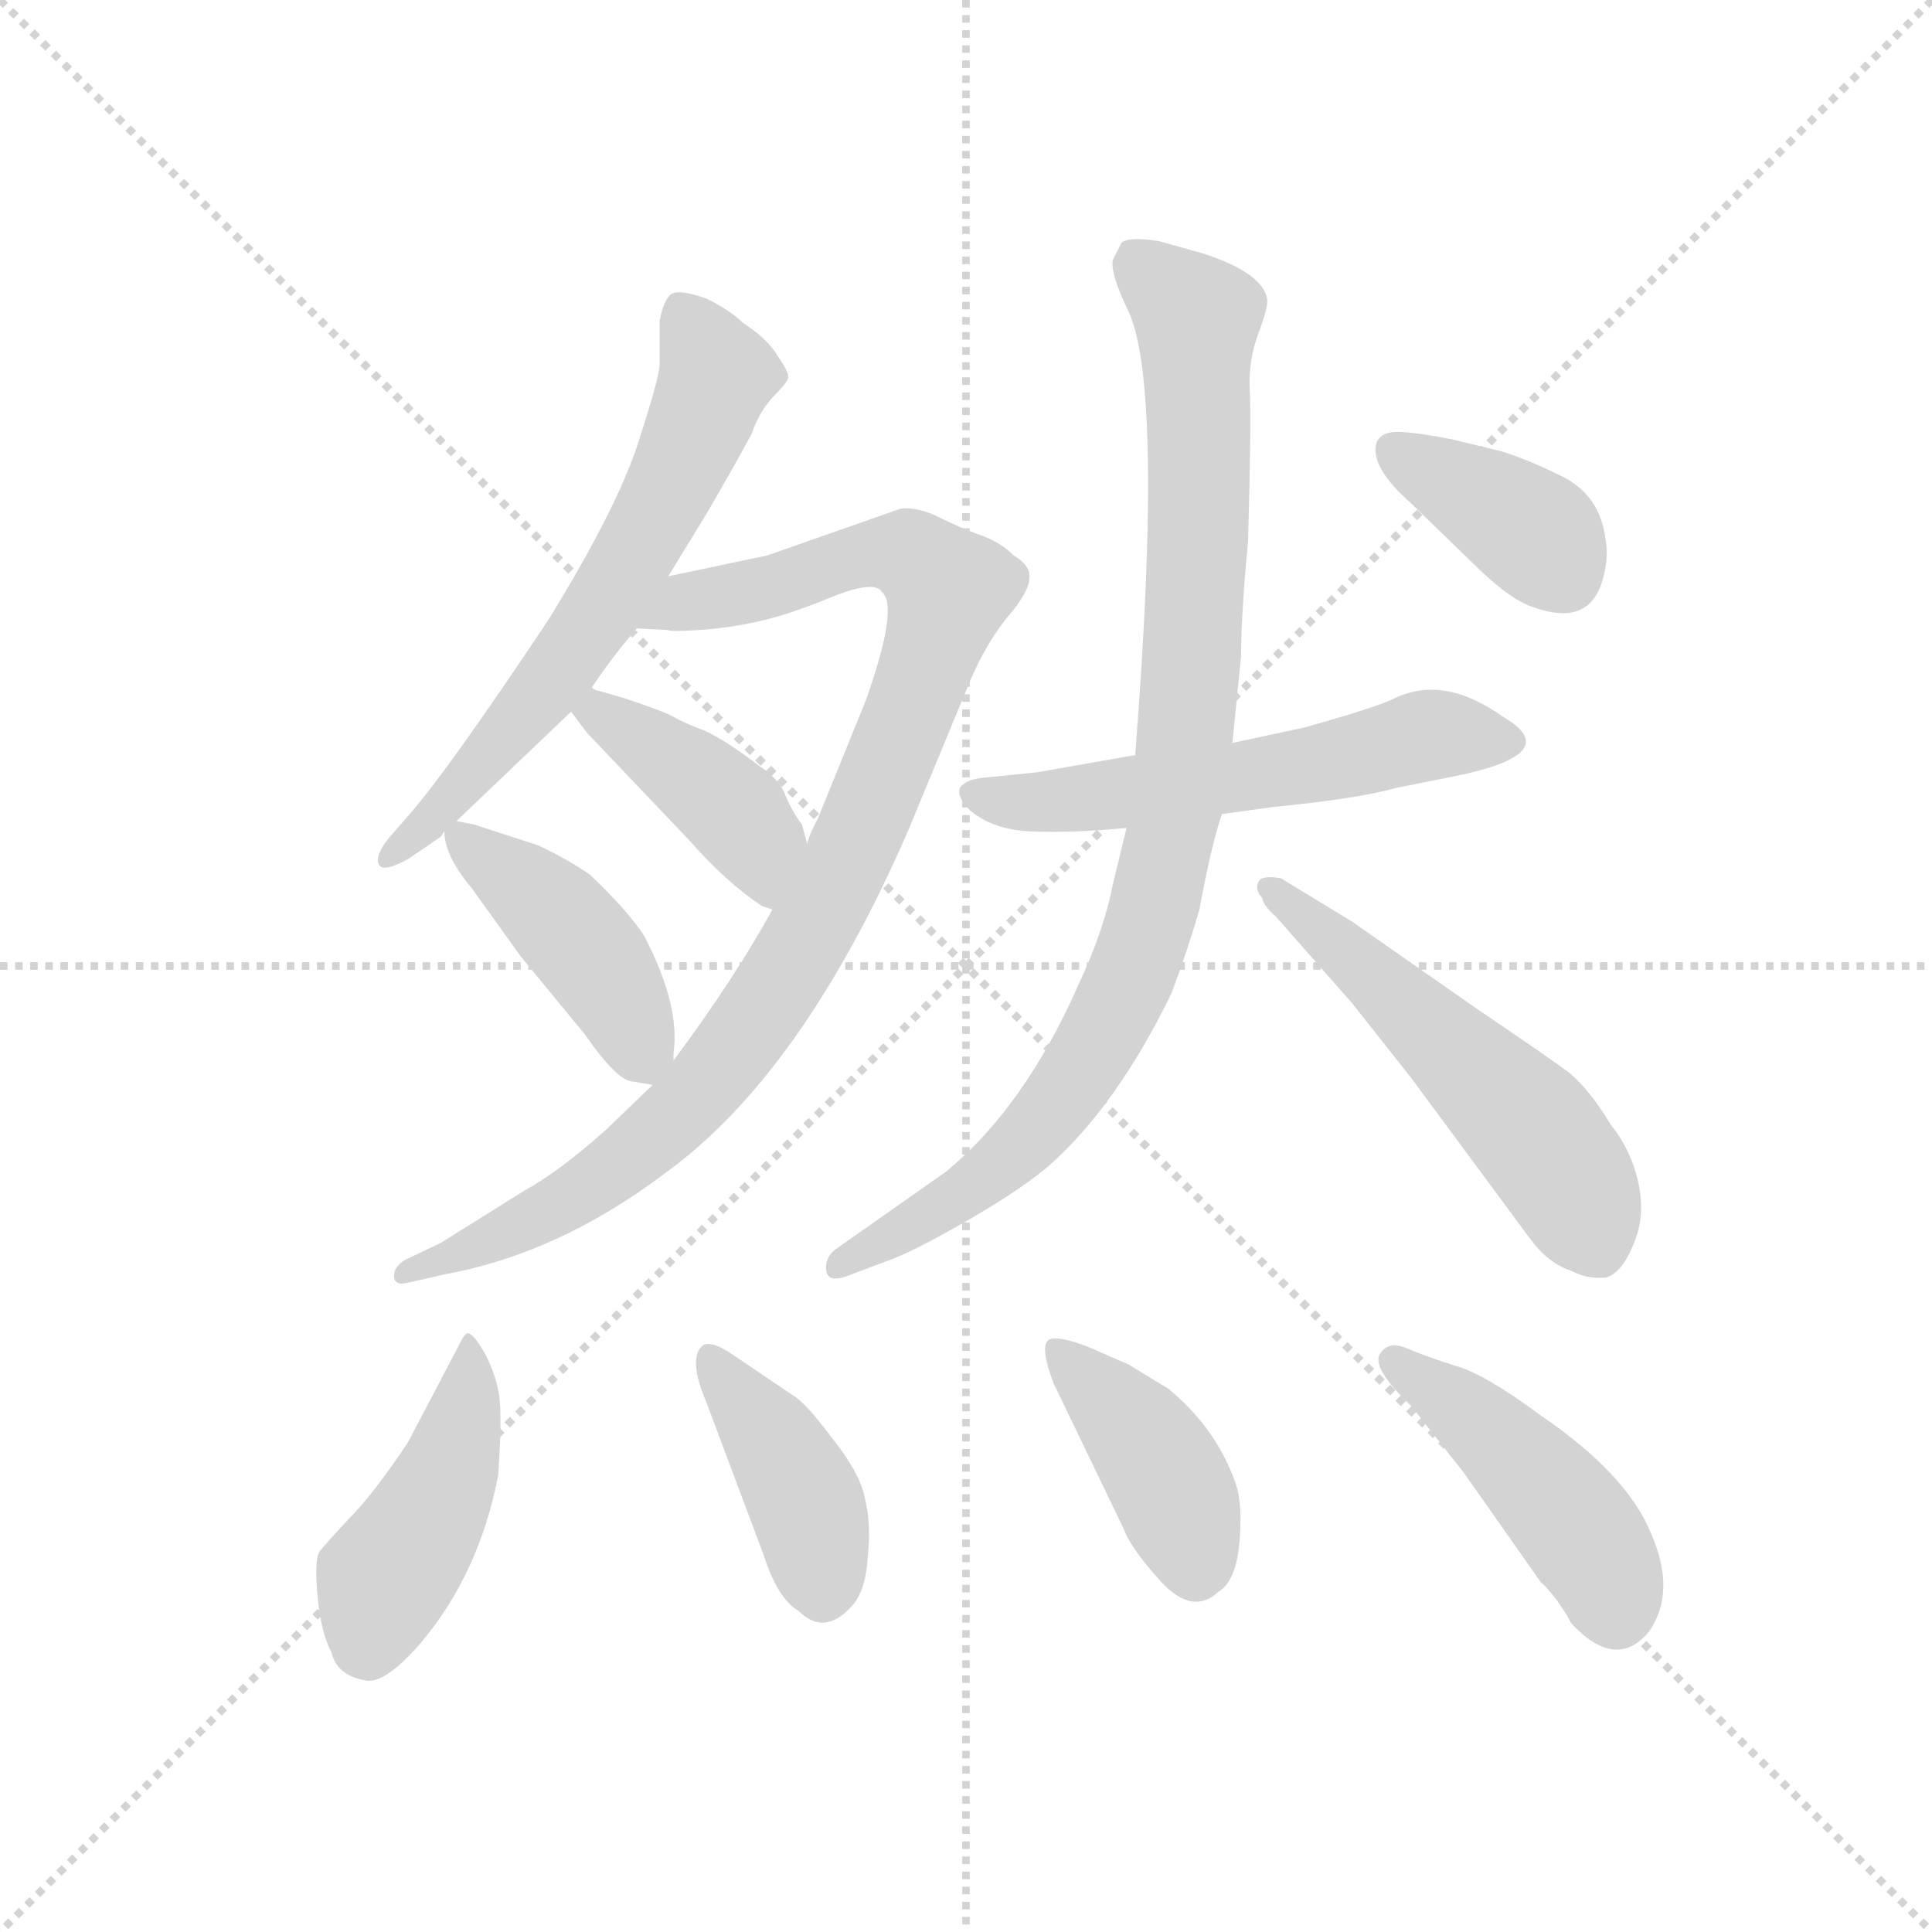 <svg version="1.1" viewBox="0 0 1024 1024" xmlns="http://www.w3.org/2000/svg">
  <g stroke="lightgray" stroke-dasharray="1,1" stroke-width="1" transform="scale(4, 4)">
    <line x1="0" y1="0" x2="256" y2="256"></line>
    <line x1="256" y1="0" x2="0" y2="256"></line>
    <line x1="128" y1="0" x2="128" y2="256"></line>
    <line x1="0" y1="128" x2="256" y2="128"></line>
  </g>
  <g transform="scale(0.92, -0.92) translate(60, -850)">
    <style type="text/css">
      
        @keyframes keyframes0 {
          from {
            stroke: blue;
            stroke-dashoffset: 639;
            stroke-width: 128;
          }
          68% {
            animation-timing-function: step-end;
            stroke: blue;
            stroke-dashoffset: 0;
            stroke-width: 128;
          }
          to {
            stroke: black;
            stroke-width: 1024;
          }
        }
        #make-me-a-hanzi-animation-0 {
          animation: keyframes0 0.77s both;
          animation-delay: 0s;
          animation-timing-function: linear;
        }
      
        @keyframes keyframes1 {
          from {
            stroke: blue;
            stroke-dashoffset: 971;
            stroke-width: 128;
          }
          76% {
            animation-timing-function: step-end;
            stroke: blue;
            stroke-dashoffset: 0;
            stroke-width: 128;
          }
          to {
            stroke: black;
            stroke-width: 1024;
          }
        }
        #make-me-a-hanzi-animation-1 {
          animation: keyframes1 1.04s both;
          animation-delay: 0.77s;
          animation-timing-function: linear;
        }
      
        @keyframes keyframes2 {
          from {
            stroke: blue;
            stroke-dashoffset: 415;
            stroke-width: 128;
          }
          57% {
            animation-timing-function: step-end;
            stroke: blue;
            stroke-dashoffset: 0;
            stroke-width: 128;
          }
          to {
            stroke: black;
            stroke-width: 1024;
          }
        }
        #make-me-a-hanzi-animation-2 {
          animation: keyframes2 0.588s both;
          animation-delay: 1.81s;
          animation-timing-function: linear;
        }
      
        @keyframes keyframes3 {
          from {
            stroke: blue;
            stroke-dashoffset: 429;
            stroke-width: 128;
          }
          58% {
            animation-timing-function: step-end;
            stroke: blue;
            stroke-dashoffset: 0;
            stroke-width: 128;
          }
          to {
            stroke: black;
            stroke-width: 1024;
          }
        }
        #make-me-a-hanzi-animation-3 {
          animation: keyframes3 0.599s both;
          animation-delay: 2.398s;
          animation-timing-function: linear;
        }
      
        @keyframes keyframes4 {
          from {
            stroke: blue;
            stroke-dashoffset: 564;
            stroke-width: 128;
          }
          65% {
            animation-timing-function: step-end;
            stroke: blue;
            stroke-dashoffset: 0;
            stroke-width: 128;
          }
          to {
            stroke: black;
            stroke-width: 1024;
          }
        }
        #make-me-a-hanzi-animation-4 {
          animation: keyframes4 0.709s both;
          animation-delay: 2.997s;
          animation-timing-function: linear;
        }
      
        @keyframes keyframes5 {
          from {
            stroke: blue;
            stroke-dashoffset: 929;
            stroke-width: 128;
          }
          75% {
            animation-timing-function: step-end;
            stroke: blue;
            stroke-dashoffset: 0;
            stroke-width: 128;
          }
          to {
            stroke: black;
            stroke-width: 1024;
          }
        }
        #make-me-a-hanzi-animation-5 {
          animation: keyframes5 1.006s both;
          animation-delay: 3.706s;
          animation-timing-function: linear;
        }
      
        @keyframes keyframes6 {
          from {
            stroke: blue;
            stroke-dashoffset: 541;
            stroke-width: 128;
          }
          64% {
            animation-timing-function: step-end;
            stroke: blue;
            stroke-dashoffset: 0;
            stroke-width: 128;
          }
          to {
            stroke: black;
            stroke-width: 1024;
          }
        }
        #make-me-a-hanzi-animation-6 {
          animation: keyframes6 0.69s both;
          animation-delay: 4.712s;
          animation-timing-function: linear;
        }
      
        @keyframes keyframes7 {
          from {
            stroke: blue;
            stroke-dashoffset: 379;
            stroke-width: 128;
          }
          55% {
            animation-timing-function: step-end;
            stroke: blue;
            stroke-dashoffset: 0;
            stroke-width: 128;
          }
          to {
            stroke: black;
            stroke-width: 1024;
          }
        }
        #make-me-a-hanzi-animation-7 {
          animation: keyframes7 0.558s both;
          animation-delay: 5.402s;
          animation-timing-function: linear;
        }
      
        @keyframes keyframes8 {
          from {
            stroke: blue;
            stroke-dashoffset: 445;
            stroke-width: 128;
          }
          59% {
            animation-timing-function: step-end;
            stroke: blue;
            stroke-dashoffset: 0;
            stroke-width: 128;
          }
          to {
            stroke: black;
            stroke-width: 1024;
          }
        }
        #make-me-a-hanzi-animation-8 {
          animation: keyframes8 0.612s both;
          animation-delay: 5.961s;
          animation-timing-function: linear;
        }
      
        @keyframes keyframes9 {
          from {
            stroke: blue;
            stroke-dashoffset: 408;
            stroke-width: 128;
          }
          57% {
            animation-timing-function: step-end;
            stroke: blue;
            stroke-dashoffset: 0;
            stroke-width: 128;
          }
          to {
            stroke: black;
            stroke-width: 1024;
          }
        }
        #make-me-a-hanzi-animation-9 {
          animation: keyframes9 0.582s both;
          animation-delay: 6.573s;
          animation-timing-function: linear;
        }
      
        @keyframes keyframes10 {
          from {
            stroke: blue;
            stroke-dashoffset: 411;
            stroke-width: 128;
          }
          57% {
            animation-timing-function: step-end;
            stroke: blue;
            stroke-dashoffset: 0;
            stroke-width: 128;
          }
          to {
            stroke: black;
            stroke-width: 1024;
          }
        }
        #make-me-a-hanzi-animation-10 {
          animation: keyframes10 0.584s both;
          animation-delay: 7.155s;
          animation-timing-function: linear;
        }
      
        @keyframes keyframes11 {
          from {
            stroke: blue;
            stroke-dashoffset: 453;
            stroke-width: 128;
          }
          60% {
            animation-timing-function: step-end;
            stroke: blue;
            stroke-dashoffset: 0;
            stroke-width: 128;
          }
          to {
            stroke: black;
            stroke-width: 1024;
          }
        }
        #make-me-a-hanzi-animation-11 {
          animation: keyframes11 0.619s both;
          animation-delay: 7.739s;
          animation-timing-function: linear;
        }
      
    </style>
    
      <path d="M 281 454 Q 293 472 307 488 L 325 518 L 347 554 Q 360 576 373 600 Q 377 612 385 621 Q 393 629 394 632 Q 395 635 388 645 Q 382 655 368 664 Q 361 671 347 678 Q 330 684 326 680 Q 322 676 320 665 L 320 640 Q 320 633 308 596 Q 296 558 256 493 Q 198 406 176 381 L 163 366 Q 155 355 159 351 Q 162 348 175 355 L 194 368 L 196 371 L 203 377 L 269 440 L 281 454 Z" fill="lightgray"></path>
    
      <path d="M 307 488 L 325 487 Q 326 486 342 487 Q 359 488 377 492 Q 395 496 419 506 Q 444 516 448 509 Q 458 501 439 447 L 411 378 Q 407 371 405 364 L 385 326 Q 363 286 328 239 L 316 225 L 289 199 Q 262 175 242 164 L 194 134 L 173 124 Q 167 120 167 115 Q 167 109 175 111 L 197 116 Q 262 128 323 174 Q 402 231 463 371 L 499 458 Q 508 479 520 494 Q 533 509 533 517 Q 534 524 524 530 Q 516 538 504 542 Q 493 546 481 552 Q 469 558 459 557 L 382 530 L 325 518 C 296 512 277 490 307 488 Z" fill="lightgray"></path>
    
      <path d="M 405 364 L 402 375 Q 396 383 392 393 Q 388 402 377 409 Q 359 423 346 429 Q 333 434 328 437 Q 323 440 299 448 L 285 452 Q 283 452 281 454 C 254 466 251 464 269 440 L 278 428 L 337 366 Q 358 342 379 328 L 385 326 C 413 317 413 335 405 364 Z" fill="lightgray"></path>
    
      <path d="M 328 239 L 328 243 Q 332 271 311 311 Q 302 325 280 346 Q 267 355 250 363 L 213 375 L 203 377 C 195 379 195 379 196 371 Q 196 357 212 338 L 240 299 L 277 254 Q 295 228 304 227 L 316 225 C 327 223 327 223 328 239 Z" fill="lightgray"></path>
    
      <path d="M 644 381 L 673 385 Q 723 390 744 396 L 779 403 Q 842 416 806 437 Q 771 462 742 447 Q 731 442 692 431 L 650 422 L 594 415 L 537 405 L 507 402 Q 496 401 493 396 Q 491 391 499 383 Q 512 372 534 371 Q 557 370 589 373 L 644 381 Z" fill="lightgray"></path>
    
      <path d="M 589 373 L 581 340 Q 576 314 561 282 Q 530 212 485 175 L 421 130 Q 415 125 416 118 Q 417 110 431 116 L 455 125 Q 472 132 501 149 Q 530 166 545 179 Q 584 214 615 278 Q 625 305 631 326 Q 638 364 644 381 L 650 422 L 655 472 Q 655 496 659 538 Q 661 608 660 625 Q 659 642 665 658 Q 671 674 670 678 Q 667 693 633 704 L 608 711 Q 590 714 586 710 L 581 700 Q 580 692 589 673 Q 611 632 594 415 L 589 373 Z" fill="lightgray"></path>
    
      <path d="M 675 322 L 719 272 L 753 229 L 821 137 Q 832 122 845 118 Q 854 113 865 114 Q 874 116 881 133 Q 888 149 884 168 Q 880 187 868 202 Q 856 222 844 232 Q 832 241 792 268 L 719 319 L 678 344 Q 667 346 665 342 Q 663 337 667 333 Q 668 328 675 322 Z" fill="lightgray"></path>
    
      <path d="M 805 590 L 776 597 Q 750 602 742 601 Q 735 600 733 595 Q 729 581 753 560 L 787 527 Q 810 504 824 500 Q 855 489 863 515 Q 867 528 865 539 Q 862 564 841 575 Q 821 585 805 590 Z" fill="lightgray"></path>
    
      <path d="M 209 82 L 207 80 L 175 19 Q 155 -11 141 -25 Q 127 -40 124 -44 Q 121 -49 123 -70 Q 125 -91 131 -102 Q 134 -115 150 -118 Q 161 -121 182 -97 Q 216 -57 227 0 Q 229 28 228 42 Q 227 55 220 69 Q 213 82 209 82 Z" fill="lightgray"></path>
    
      <path d="M 397 46 L 363 69 Q 350 78 345 75 Q 336 68 347 42 L 380 -46 Q 388 -71 400 -78 Q 415 -93 431 -75 Q 439 -66 440 -46 Q 442 -27 438 -12 Q 435 2 419 22 Q 404 42 397 46 Z" fill="lightgray"></path>
    
      <path d="M 547 53 L 587 -30 Q 591 -41 606 -58 Q 626 -82 642 -67 Q 652 -61 654 -39 Q 656 -17 652 -5 Q 641 27 613 50 L 590 64 L 567 74 Q 549 81 544 78 Q 539 74 547 53 Z" fill="lightgray"></path>
    
      <path d="M 890 -90 Q 906 -67 891 -33 Q 877 1 827 35 Q 796 58 779 63 Q 763 68 751 73 Q 740 78 735 70 Q 730 62 753 40 L 783 2 L 828 -62 Q 830 -63 837 -72 Q 844 -82 845 -85 Q 871 -113 890 -90 Z" fill="lightgray"></path>
    
    
      <clipPath id="make-me-a-hanzi-clip-0">
        <path d="M 281 454 Q 293 472 307 488 L 325 518 L 347 554 Q 360 576 373 600 Q 377 612 385 621 Q 393 629 394 632 Q 395 635 388 645 Q 382 655 368 664 Q 361 671 347 678 Q 330 684 326 680 Q 322 676 320 665 L 320 640 Q 320 633 308 596 Q 296 558 256 493 Q 198 406 176 381 L 163 366 Q 155 355 159 351 Q 162 348 175 355 L 194 368 L 196 371 L 203 377 L 269 440 L 281 454 Z"></path>
      </clipPath>
      <path clip-path="url(#make-me-a-hanzi-clip-0)" d="M 331 673 L 351 631 L 321 559 L 250 448 L 184 373 L 162 358" fill="none" id="make-me-a-hanzi-animation-0" stroke-dasharray="511 1022" stroke-linecap="round"></path>
    
      <clipPath id="make-me-a-hanzi-clip-1">
        <path d="M 307 488 L 325 487 Q 326 486 342 487 Q 359 488 377 492 Q 395 496 419 506 Q 444 516 448 509 Q 458 501 439 447 L 411 378 Q 407 371 405 364 L 385 326 Q 363 286 328 239 L 316 225 L 289 199 Q 262 175 242 164 L 194 134 L 173 124 Q 167 120 167 115 Q 167 109 175 111 L 197 116 Q 262 128 323 174 Q 402 231 463 371 L 499 458 Q 508 479 520 494 Q 533 509 533 517 Q 534 524 524 530 Q 516 538 504 542 Q 493 546 481 552 Q 469 558 459 557 L 382 530 L 325 518 C 296 512 277 490 307 488 Z"></path>
      </clipPath>
      <path clip-path="url(#make-me-a-hanzi-clip-1)" d="M 312 492 L 336 504 L 449 531 L 466 529 L 487 510 L 430 356 L 366 249 L 333 210 L 292 175 L 229 138 L 173 117" fill="none" id="make-me-a-hanzi-animation-1" stroke-dasharray="843 1686" stroke-linecap="round"></path>
    
      <clipPath id="make-me-a-hanzi-clip-2">
        <path d="M 405 364 L 402 375 Q 396 383 392 393 Q 388 402 377 409 Q 359 423 346 429 Q 333 434 328 437 Q 323 440 299 448 L 285 452 Q 283 452 281 454 C 254 466 251 464 269 440 L 278 428 L 337 366 Q 358 342 379 328 L 385 326 C 413 317 413 335 405 364 Z"></path>
      </clipPath>
      <path clip-path="url(#make-me-a-hanzi-clip-2)" d="M 281 448 L 285 439 L 368 376 L 384 334" fill="none" id="make-me-a-hanzi-animation-2" stroke-dasharray="287 574" stroke-linecap="round"></path>
    
      <clipPath id="make-me-a-hanzi-clip-3">
        <path d="M 328 239 L 328 243 Q 332 271 311 311 Q 302 325 280 346 Q 267 355 250 363 L 213 375 L 203 377 C 195 379 195 379 196 371 Q 196 357 212 338 L 240 299 L 277 254 Q 295 228 304 227 L 316 225 C 327 223 327 223 328 239 Z"></path>
      </clipPath>
      <path clip-path="url(#make-me-a-hanzi-clip-3)" d="M 205 368 L 282 298 L 311 235" fill="none" id="make-me-a-hanzi-animation-3" stroke-dasharray="301 602" stroke-linecap="round"></path>
    
      <clipPath id="make-me-a-hanzi-clip-4">
        <path d="M 644 381 L 673 385 Q 723 390 744 396 L 779 403 Q 842 416 806 437 Q 771 462 742 447 Q 731 442 692 431 L 650 422 L 594 415 L 537 405 L 507 402 Q 496 401 493 396 Q 491 391 499 383 Q 512 372 534 371 Q 557 370 589 373 L 644 381 Z"></path>
      </clipPath>
      <path clip-path="url(#make-me-a-hanzi-clip-4)" d="M 503 393 L 552 389 L 697 409 L 762 427 L 807 425" fill="none" id="make-me-a-hanzi-animation-4" stroke-dasharray="436 872" stroke-linecap="round"></path>
    
      <clipPath id="make-me-a-hanzi-clip-5">
        <path d="M 589 373 L 581 340 Q 576 314 561 282 Q 530 212 485 175 L 421 130 Q 415 125 416 118 Q 417 110 431 116 L 455 125 Q 472 132 501 149 Q 530 166 545 179 Q 584 214 615 278 Q 625 305 631 326 Q 638 364 644 381 L 650 422 L 655 472 Q 655 496 659 538 Q 661 608 660 625 Q 659 642 665 658 Q 671 674 670 678 Q 667 693 633 704 L 608 711 Q 590 714 586 710 L 581 700 Q 580 692 589 673 Q 611 632 594 415 L 589 373 Z"></path>
      </clipPath>
      <path clip-path="url(#make-me-a-hanzi-clip-5)" d="M 593 700 L 630 663 L 627 478 L 615 371 L 602 317 L 575 253 L 529 191 L 500 166 L 424 122" fill="none" id="make-me-a-hanzi-animation-5" stroke-dasharray="801 1602" stroke-linecap="round"></path>
    
      <clipPath id="make-me-a-hanzi-clip-6">
        <path d="M 675 322 L 719 272 L 753 229 L 821 137 Q 832 122 845 118 Q 854 113 865 114 Q 874 116 881 133 Q 888 149 884 168 Q 880 187 868 202 Q 856 222 844 232 Q 832 241 792 268 L 719 319 L 678 344 Q 667 346 665 342 Q 663 337 667 333 Q 668 328 675 322 Z"></path>
      </clipPath>
      <path clip-path="url(#make-me-a-hanzi-clip-6)" d="M 672 339 L 822 200 L 844 170 L 860 130" fill="none" id="make-me-a-hanzi-animation-6" stroke-dasharray="413 826" stroke-linecap="round"></path>
    
      <clipPath id="make-me-a-hanzi-clip-7">
        <path d="M 805 590 L 776 597 Q 750 602 742 601 Q 735 600 733 595 Q 729 581 753 560 L 787 527 Q 810 504 824 500 Q 855 489 863 515 Q 867 528 865 539 Q 862 564 841 575 Q 821 585 805 590 Z"></path>
      </clipPath>
      <path clip-path="url(#make-me-a-hanzi-clip-7)" d="M 743 590 L 826 542 L 841 519" fill="none" id="make-me-a-hanzi-animation-7" stroke-dasharray="251 502" stroke-linecap="round"></path>
    
      <clipPath id="make-me-a-hanzi-clip-8">
        <path d="M 209 82 L 207 80 L 175 19 Q 155 -11 141 -25 Q 127 -40 124 -44 Q 121 -49 123 -70 Q 125 -91 131 -102 Q 134 -115 150 -118 Q 161 -121 182 -97 Q 216 -57 227 0 Q 229 28 228 42 Q 227 55 220 69 Q 213 82 209 82 Z"></path>
      </clipPath>
      <path clip-path="url(#make-me-a-hanzi-clip-8)" d="M 210 79 L 210 45 L 201 10 L 185 -27 L 161 -61 L 152 -97" fill="none" id="make-me-a-hanzi-animation-8" stroke-dasharray="317 634" stroke-linecap="round"></path>
    
      <clipPath id="make-me-a-hanzi-clip-9">
        <path d="M 397 46 L 363 69 Q 350 78 345 75 Q 336 68 347 42 L 380 -46 Q 388 -71 400 -78 Q 415 -93 431 -75 Q 439 -66 440 -46 Q 442 -27 438 -12 Q 435 2 419 22 Q 404 42 397 46 Z"></path>
      </clipPath>
      <path clip-path="url(#make-me-a-hanzi-clip-9)" d="M 349 69 L 398 -3 L 414 -66" fill="none" id="make-me-a-hanzi-animation-9" stroke-dasharray="280 560" stroke-linecap="round"></path>
    
      <clipPath id="make-me-a-hanzi-clip-10">
        <path d="M 547 53 L 587 -30 Q 591 -41 606 -58 Q 626 -82 642 -67 Q 652 -61 654 -39 Q 656 -17 652 -5 Q 641 27 613 50 L 590 64 L 567 74 Q 549 81 544 78 Q 539 74 547 53 Z"></path>
      </clipPath>
      <path clip-path="url(#make-me-a-hanzi-clip-10)" d="M 548 73 L 603 13 L 620 -19 L 629 -55" fill="none" id="make-me-a-hanzi-animation-10" stroke-dasharray="283 566" stroke-linecap="round"></path>
    
      <clipPath id="make-me-a-hanzi-clip-11">
        <path d="M 890 -90 Q 906 -67 891 -33 Q 877 1 827 35 Q 796 58 779 63 Q 763 68 751 73 Q 740 78 735 70 Q 730 62 753 40 L 783 2 L 828 -62 Q 830 -63 837 -72 Q 844 -82 845 -85 Q 871 -113 890 -90 Z"></path>
      </clipPath>
      <path clip-path="url(#make-me-a-hanzi-clip-11)" d="M 743 66 L 805 19 L 839 -17 L 863 -52 L 871 -78" fill="none" id="make-me-a-hanzi-animation-11" stroke-dasharray="325 650" stroke-linecap="round"></path>
    
  </g>
</svg>